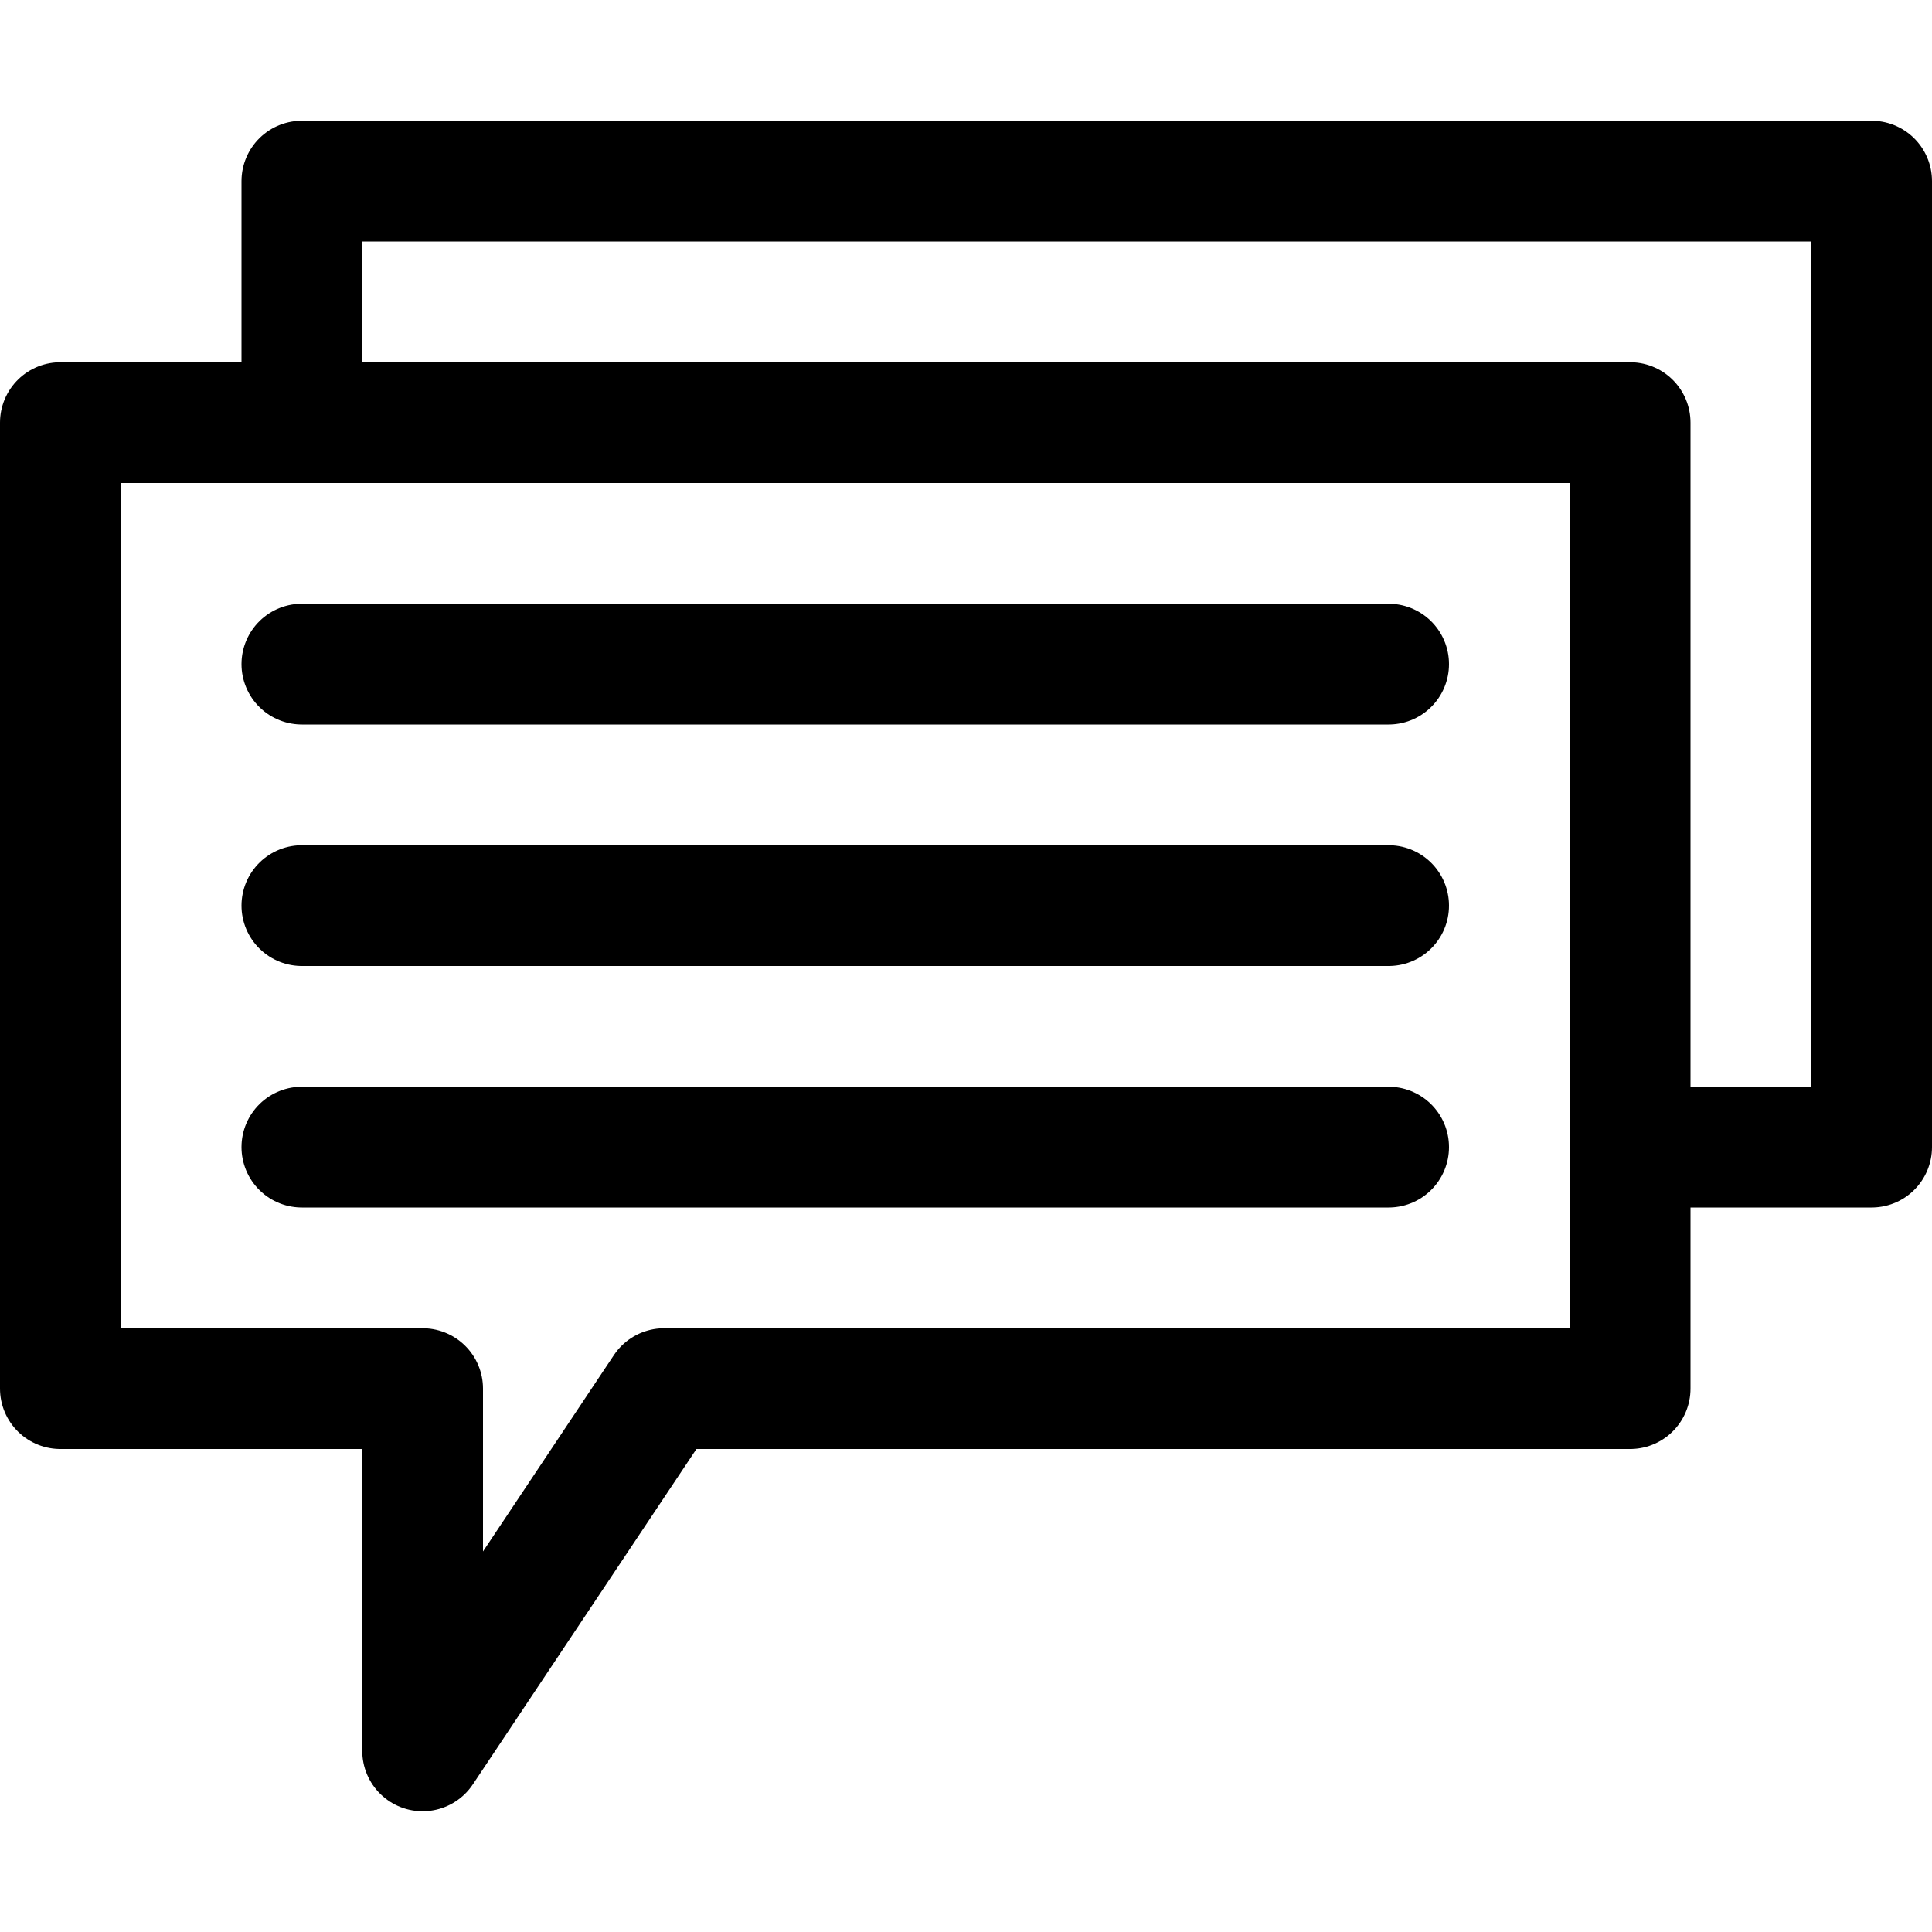 <?xml version="1.0" encoding="UTF-8"?>
<svg  viewBox="0 0 16 16" version="1.1" xmlns="http://www.w3.org/2000/svg" xmlns:xlink="http://www.w3.org/1999/xlink">
    <g id="Icons---lined" stroke="none" stroke-width="1" fill="none" fill-rule="evenodd" stroke-linecap="round" stroke-linejoin="round">
        <g id="6_Stroke_Icons-(16px)/speech-bubbles/filled" stroke="currentColor">
            <path d="M13.5,11.5 L5.5,11.5 L3.5,14.5 L3.5,11.5 L0.5,11.5 L0.5,3.5 L13.5,3.5 L13.5,11.5 Z M2.5,5.5 L11.5,5.5 M2.5,7.5 L11.5,7.5 M2.5,9.5 L11.5,9.5 M2.5,3.5 L2.5,1.5 L15.5,1.5 L15.5,9.5 L13.5,9.5" id="Stroke-2"></path>
        </g>
    </g>
</svg>